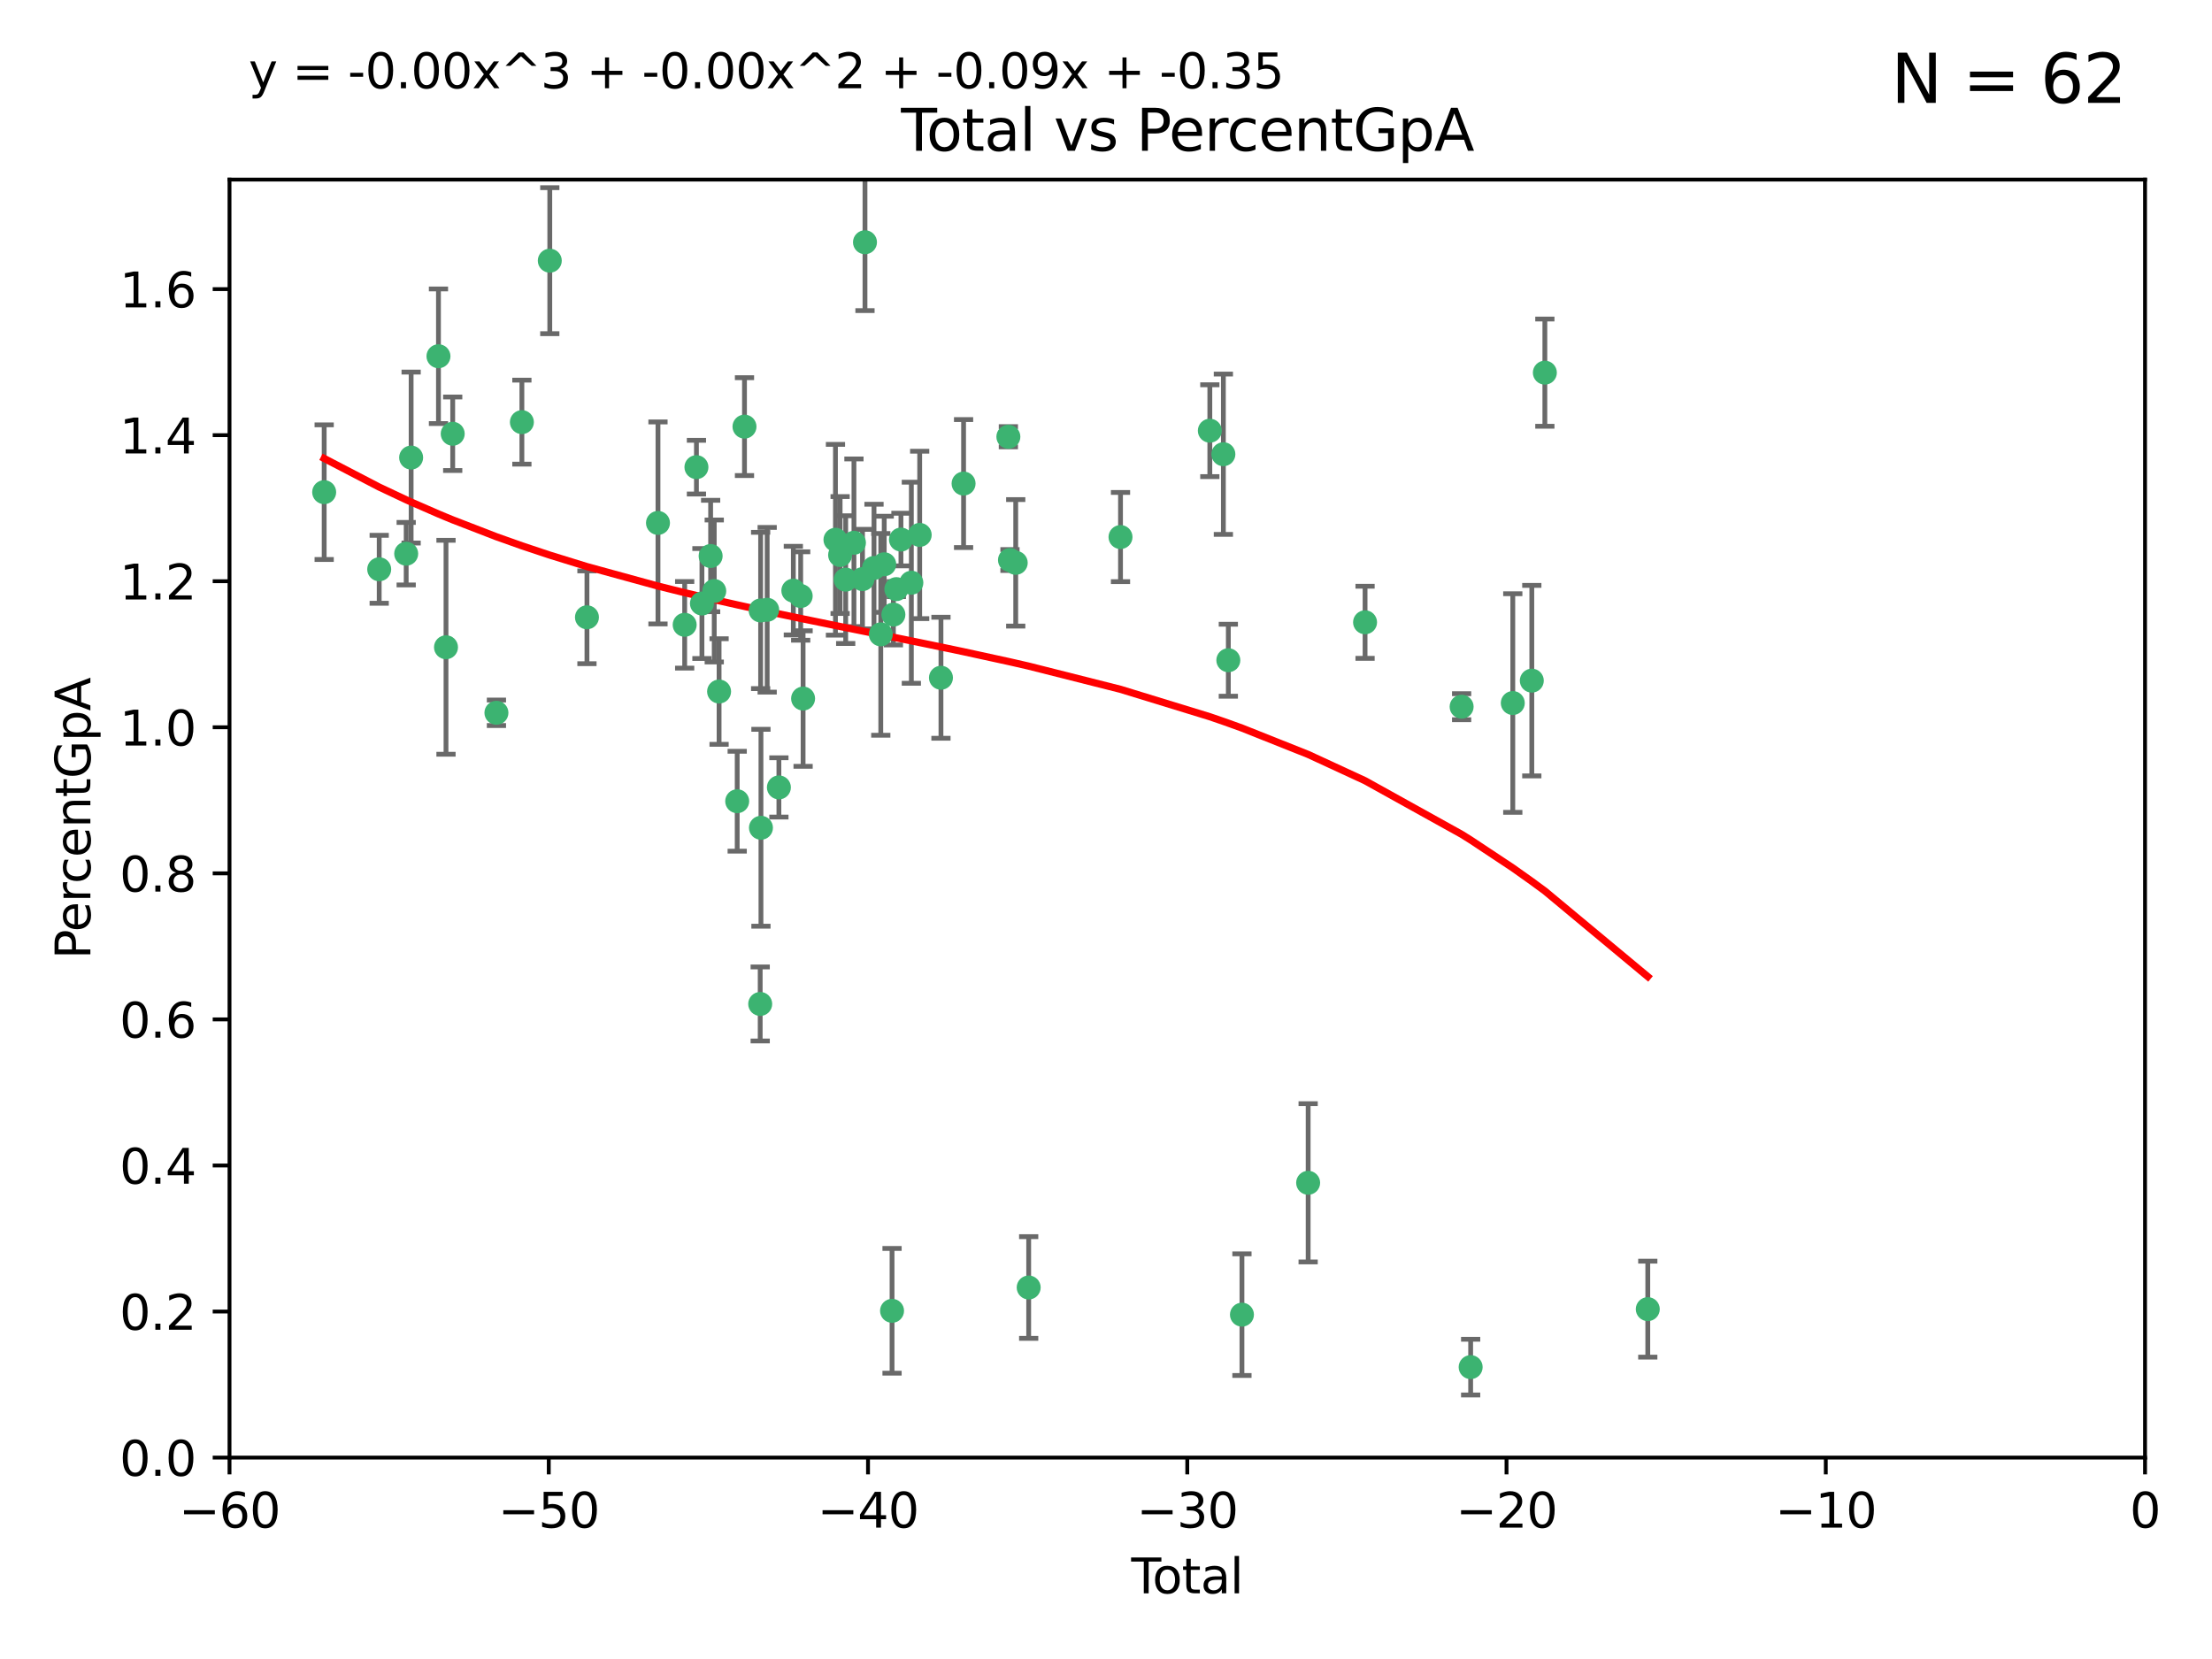 <?xml version="1.0" encoding="utf-8" standalone="no"?>
<!DOCTYPE svg PUBLIC "-//W3C//DTD SVG 1.1//EN"
  "http://www.w3.org/Graphics/SVG/1.1/DTD/svg11.dtd">
<svg xmlns:xlink="http://www.w3.org/1999/xlink" width="460.8pt" height="345.6pt" viewBox="0 0 460.8 345.6" xmlns="http://www.w3.org/2000/svg" version="1.1">
 <defs>
  <style type="text/css">*{stroke-linejoin: round; stroke-linecap: butt}</style>
 </defs>
 <g id="figure_1">
  <g id="patch_1">
   <path d="M 0 345.6 
L 460.8 345.6 
L 460.8 0 
L 0 0 
z
" style="fill: #ffffff"/>
  </g>
  <g id="axes_1">
   <g id="patch_2">
    <path d="M 47.81 303.64 
L 446.85 303.64 
L 446.85 37.411 
L 47.81 37.411 
z
" style="fill: #ffffff"/>
   </g>
   <g id="PathCollection_1">
    <defs>
     <path id="m318beed742" d="M 0 1.118 
C 0.297 1.118 0.581 1 0.791 0.791 
C 1 0.581 1.118 0.297 1.118 0 
C 1.118 -0.297 1 -0.581 0.791 -0.791 
C 0.581 -1 0.297 -1.118 0 -1.118 
C -0.297 -1.118 -0.581 -1 -0.791 -0.791 
C -1 -0.581 -1.118 -0.297 -1.118 0 
C -1.118 0.297 -1 0.581 -0.791 0.791 
C -0.581 1 -0.297 1.118 0 1.118 
z
" style="stroke: #3cb371"/>
    </defs>
    <g clip-path="url(#pc6a1074dc5)">
     <use xlink:href="#m318beed742" x="67.531" y="102.526" style="fill: #3cb371; stroke: #3cb371"/>
     <use xlink:href="#m318beed742" x="78.995" y="118.592" style="fill: #3cb371; stroke: #3cb371"/>
     <use xlink:href="#m318beed742" x="84.617" y="115.347" style="fill: #3cb371; stroke: #3cb371"/>
     <use xlink:href="#m318beed742" x="85.646" y="95.318" style="fill: #3cb371; stroke: #3cb371"/>
     <use xlink:href="#m318beed742" x="91.341" y="74.211" style="fill: #3cb371; stroke: #3cb371"/>
     <use xlink:href="#m318beed742" x="92.91" y="134.836" style="fill: #3cb371; stroke: #3cb371"/>
     <use xlink:href="#m318beed742" x="94.308" y="90.362" style="fill: #3cb371; stroke: #3cb371"/>
     <use xlink:href="#m318beed742" x="103.415" y="148.487" style="fill: #3cb371; stroke: #3cb371"/>
     <use xlink:href="#m318beed742" x="108.719" y="87.939" style="fill: #3cb371; stroke: #3cb371"/>
     <use xlink:href="#m318beed742" x="114.531" y="54.304" style="fill: #3cb371; stroke: #3cb371"/>
     <use xlink:href="#m318beed742" x="122.273" y="128.593" style="fill: #3cb371; stroke: #3cb371"/>
     <use xlink:href="#m318beed742" x="137.07" y="108.935" style="fill: #3cb371; stroke: #3cb371"/>
     <use xlink:href="#m318beed742" x="142.63" y="130.157" style="fill: #3cb371; stroke: #3cb371"/>
     <use xlink:href="#m318beed742" x="145.08" y="97.317" style="fill: #3cb371; stroke: #3cb371"/>
     <use xlink:href="#m318beed742" x="146.226" y="125.723" style="fill: #3cb371; stroke: #3cb371"/>
     <use xlink:href="#m318beed742" x="148.039" y="115.829" style="fill: #3cb371; stroke: #3cb371"/>
     <use xlink:href="#m318beed742" x="148.791" y="123.117" style="fill: #3cb371; stroke: #3cb371"/>
     <use xlink:href="#m318beed742" x="149.799" y="144.057" style="fill: #3cb371; stroke: #3cb371"/>
     <use xlink:href="#m318beed742" x="153.572" y="166.909" style="fill: #3cb371; stroke: #3cb371"/>
     <use xlink:href="#m318beed742" x="155.091" y="88.874" style="fill: #3cb371; stroke: #3cb371"/>
     <use xlink:href="#m318beed742" x="158.363" y="209.141" style="fill: #3cb371; stroke: #3cb371"/>
     <use xlink:href="#m318beed742" x="158.454" y="127.171" style="fill: #3cb371; stroke: #3cb371"/>
     <use xlink:href="#m318beed742" x="158.52" y="172.439" style="fill: #3cb371; stroke: #3cb371"/>
     <use xlink:href="#m318beed742" x="159.818" y="127.028" style="fill: #3cb371; stroke: #3cb371"/>
     <use xlink:href="#m318beed742" x="162.259" y="164.032" style="fill: #3cb371; stroke: #3cb371"/>
     <use xlink:href="#m318beed742" x="165.267" y="123.038" style="fill: #3cb371; stroke: #3cb371"/>
     <use xlink:href="#m318beed742" x="166.798" y="124.161" style="fill: #3cb371; stroke: #3cb371"/>
     <use xlink:href="#m318beed742" x="167.299" y="145.522" style="fill: #3cb371; stroke: #3cb371"/>
     <use xlink:href="#m318beed742" x="174.042" y="112.441" style="fill: #3cb371; stroke: #3cb371"/>
     <use xlink:href="#m318beed742" x="175.011" y="115.624" style="fill: #3cb371; stroke: #3cb371"/>
     <use xlink:href="#m318beed742" x="176.173" y="120.746" style="fill: #3cb371; stroke: #3cb371"/>
     <use xlink:href="#m318beed742" x="177.892" y="113.07" style="fill: #3cb371; stroke: #3cb371"/>
     <use xlink:href="#m318beed742" x="179.671" y="120.64" style="fill: #3cb371; stroke: #3cb371"/>
     <use xlink:href="#m318beed742" x="180.192" y="50.463" style="fill: #3cb371; stroke: #3cb371"/>
     <use xlink:href="#m318beed742" x="182.072" y="118.317" style="fill: #3cb371; stroke: #3cb371"/>
     <use xlink:href="#m318beed742" x="183.484" y="132.151" style="fill: #3cb371; stroke: #3cb371"/>
     <use xlink:href="#m318beed742" x="184.2" y="117.548" style="fill: #3cb371; stroke: #3cb371"/>
     <use xlink:href="#m318beed742" x="185.829" y="273.067" style="fill: #3cb371; stroke: #3cb371"/>
     <use xlink:href="#m318beed742" x="186.109" y="128.033" style="fill: #3cb371; stroke: #3cb371"/>
     <use xlink:href="#m318beed742" x="186.724" y="122.726" style="fill: #3cb371; stroke: #3cb371"/>
     <use xlink:href="#m318beed742" x="187.684" y="112.4" style="fill: #3cb371; stroke: #3cb371"/>
     <use xlink:href="#m318beed742" x="189.851" y="121.39" style="fill: #3cb371; stroke: #3cb371"/>
     <use xlink:href="#m318beed742" x="191.588" y="111.43" style="fill: #3cb371; stroke: #3cb371"/>
     <use xlink:href="#m318beed742" x="196.019" y="141.186" style="fill: #3cb371; stroke: #3cb371"/>
     <use xlink:href="#m318beed742" x="200.731" y="100.735" style="fill: #3cb371; stroke: #3cb371"/>
     <use xlink:href="#m318beed742" x="210.062" y="90.985" style="fill: #3cb371; stroke: #3cb371"/>
     <use xlink:href="#m318beed742" x="210.397" y="116.663" style="fill: #3cb371; stroke: #3cb371"/>
     <use xlink:href="#m318beed742" x="211.594" y="117.25" style="fill: #3cb371; stroke: #3cb371"/>
     <use xlink:href="#m318beed742" x="214.294" y="268.209" style="fill: #3cb371; stroke: #3cb371"/>
     <use xlink:href="#m318beed742" x="233.423" y="111.877" style="fill: #3cb371; stroke: #3cb371"/>
     <use xlink:href="#m318beed742" x="252.031" y="89.722" style="fill: #3cb371; stroke: #3cb371"/>
     <use xlink:href="#m318beed742" x="254.851" y="94.622" style="fill: #3cb371; stroke: #3cb371"/>
     <use xlink:href="#m318beed742" x="255.884" y="137.537" style="fill: #3cb371; stroke: #3cb371"/>
     <use xlink:href="#m318beed742" x="258.72" y="273.866" style="fill: #3cb371; stroke: #3cb371"/>
     <use xlink:href="#m318beed742" x="272.511" y="246.398" style="fill: #3cb371; stroke: #3cb371"/>
     <use xlink:href="#m318beed742" x="284.368" y="129.634" style="fill: #3cb371; stroke: #3cb371"/>
     <use xlink:href="#m318beed742" x="304.483" y="147.219" style="fill: #3cb371; stroke: #3cb371"/>
     <use xlink:href="#m318beed742" x="306.364" y="284.794" style="fill: #3cb371; stroke: #3cb371"/>
     <use xlink:href="#m318beed742" x="315.142" y="146.454" style="fill: #3cb371; stroke: #3cb371"/>
     <use xlink:href="#m318beed742" x="319.103" y="141.79" style="fill: #3cb371; stroke: #3cb371"/>
     <use xlink:href="#m318beed742" x="321.822" y="77.63" style="fill: #3cb371; stroke: #3cb371"/>
     <use xlink:href="#m318beed742" x="343.264" y="272.718" style="fill: #3cb371; stroke: #3cb371"/>
    </g>
   </g>
   <g id="matplotlib.axis_1">
    <g id="xtick_1">
     <g id="line2d_1">
      <defs>
       <path id="m0898181e51" d="M 0 0 
L 0 3.5 
" style="stroke: #000000; stroke-width: 0.8"/>
      </defs>
      <g>
       <use xlink:href="#m0898181e51" x="47.81" y="303.64" style="stroke: #000000; stroke-width: 0.8"/>
      </g>
     </g>
     <g id="text_1">
      <!-- −60 -->
      <g transform="translate(37.258 318.238)scale(0.1 -0.1)">
       <defs>
        <path id="DejaVuSans-2212" d="M 678 2272 
L 4684 2272 
L 4684 1741 
L 678 1741 
L 678 2272 
z
" transform="scale(0.016)"/>
        <path id="DejaVuSans-36" d="M 2113 2584 
Q 1688 2584 1439 2293 
Q 1191 2003 1191 1497 
Q 1191 994 1439 701 
Q 1688 409 2113 409 
Q 2538 409 2786 701 
Q 3034 994 3034 1497 
Q 3034 2003 2786 2293 
Q 2538 2584 2113 2584 
z
M 3366 4563 
L 3366 3988 
Q 3128 4100 2886 4159 
Q 2644 4219 2406 4219 
Q 1781 4219 1451 3797 
Q 1122 3375 1075 2522 
Q 1259 2794 1537 2939 
Q 1816 3084 2150 3084 
Q 2853 3084 3261 2657 
Q 3669 2231 3669 1497 
Q 3669 778 3244 343 
Q 2819 -91 2113 -91 
Q 1303 -91 875 529 
Q 447 1150 447 2328 
Q 447 3434 972 4092 
Q 1497 4750 2381 4750 
Q 2619 4750 2861 4703 
Q 3103 4656 3366 4563 
z
" transform="scale(0.016)"/>
        <path id="DejaVuSans-30" d="M 2034 4250 
Q 1547 4250 1301 3770 
Q 1056 3291 1056 2328 
Q 1056 1369 1301 889 
Q 1547 409 2034 409 
Q 2525 409 2770 889 
Q 3016 1369 3016 2328 
Q 3016 3291 2770 3770 
Q 2525 4250 2034 4250 
z
M 2034 4750 
Q 2819 4750 3233 4129 
Q 3647 3509 3647 2328 
Q 3647 1150 3233 529 
Q 2819 -91 2034 -91 
Q 1250 -91 836 529 
Q 422 1150 422 2328 
Q 422 3509 836 4129 
Q 1250 4750 2034 4750 
z
" transform="scale(0.016)"/>
       </defs>
       <use xlink:href="#DejaVuSans-2212"/>
       <use xlink:href="#DejaVuSans-36" x="83.789"/>
       <use xlink:href="#DejaVuSans-30" x="147.412"/>
      </g>
     </g>
    </g>
    <g id="xtick_2">
     <g id="line2d_2">
      <g>
       <use xlink:href="#m0898181e51" x="114.317" y="303.64" style="stroke: #000000; stroke-width: 0.8"/>
      </g>
     </g>
     <g id="text_2">
      <!-- −50 -->
      <g transform="translate(103.764 318.238)scale(0.1 -0.1)">
       <defs>
        <path id="DejaVuSans-35" d="M 691 4666 
L 3169 4666 
L 3169 4134 
L 1269 4134 
L 1269 2991 
Q 1406 3038 1543 3061 
Q 1681 3084 1819 3084 
Q 2600 3084 3056 2656 
Q 3513 2228 3513 1497 
Q 3513 744 3044 326 
Q 2575 -91 1722 -91 
Q 1428 -91 1123 -41 
Q 819 9 494 109 
L 494 744 
Q 775 591 1075 516 
Q 1375 441 1709 441 
Q 2250 441 2565 725 
Q 2881 1009 2881 1497 
Q 2881 1984 2565 2268 
Q 2250 2553 1709 2553 
Q 1456 2553 1204 2497 
Q 953 2441 691 2322 
L 691 4666 
z
" transform="scale(0.016)"/>
       </defs>
       <use xlink:href="#DejaVuSans-2212"/>
       <use xlink:href="#DejaVuSans-35" x="83.789"/>
       <use xlink:href="#DejaVuSans-30" x="147.412"/>
      </g>
     </g>
    </g>
    <g id="xtick_3">
     <g id="line2d_3">
      <g>
       <use xlink:href="#m0898181e51" x="180.823" y="303.64" style="stroke: #000000; stroke-width: 0.8"/>
      </g>
     </g>
     <g id="text_3">
      <!-- −40 -->
      <g transform="translate(170.271 318.238)scale(0.1 -0.1)">
       <defs>
        <path id="DejaVuSans-34" d="M 2419 4116 
L 825 1625 
L 2419 1625 
L 2419 4116 
z
M 2253 4666 
L 3047 4666 
L 3047 1625 
L 3713 1625 
L 3713 1100 
L 3047 1100 
L 3047 0 
L 2419 0 
L 2419 1100 
L 313 1100 
L 313 1709 
L 2253 4666 
z
" transform="scale(0.016)"/>
       </defs>
       <use xlink:href="#DejaVuSans-2212"/>
       <use xlink:href="#DejaVuSans-34" x="83.789"/>
       <use xlink:href="#DejaVuSans-30" x="147.412"/>
      </g>
     </g>
    </g>
    <g id="xtick_4">
     <g id="line2d_4">
      <g>
       <use xlink:href="#m0898181e51" x="247.33" y="303.64" style="stroke: #000000; stroke-width: 0.8"/>
      </g>
     </g>
     <g id="text_4">
      <!-- −30 -->
      <g transform="translate(236.778 318.238)scale(0.1 -0.1)">
       <defs>
        <path id="DejaVuSans-33" d="M 2597 2516 
Q 3050 2419 3304 2112 
Q 3559 1806 3559 1356 
Q 3559 666 3084 287 
Q 2609 -91 1734 -91 
Q 1441 -91 1130 -33 
Q 819 25 488 141 
L 488 750 
Q 750 597 1062 519 
Q 1375 441 1716 441 
Q 2309 441 2620 675 
Q 2931 909 2931 1356 
Q 2931 1769 2642 2001 
Q 2353 2234 1838 2234 
L 1294 2234 
L 1294 2753 
L 1863 2753 
Q 2328 2753 2575 2939 
Q 2822 3125 2822 3475 
Q 2822 3834 2567 4026 
Q 2313 4219 1838 4219 
Q 1578 4219 1281 4162 
Q 984 4106 628 3988 
L 628 4550 
Q 988 4650 1302 4700 
Q 1616 4750 1894 4750 
Q 2613 4750 3031 4423 
Q 3450 4097 3450 3541 
Q 3450 3153 3228 2886 
Q 3006 2619 2597 2516 
z
" transform="scale(0.016)"/>
       </defs>
       <use xlink:href="#DejaVuSans-2212"/>
       <use xlink:href="#DejaVuSans-33" x="83.789"/>
       <use xlink:href="#DejaVuSans-30" x="147.412"/>
      </g>
     </g>
    </g>
    <g id="xtick_5">
     <g id="line2d_5">
      <g>
       <use xlink:href="#m0898181e51" x="313.837" y="303.64" style="stroke: #000000; stroke-width: 0.8"/>
      </g>
     </g>
     <g id="text_5">
      <!-- −20 -->
      <g transform="translate(303.284 318.238)scale(0.1 -0.1)">
       <defs>
        <path id="DejaVuSans-32" d="M 1228 531 
L 3431 531 
L 3431 0 
L 469 0 
L 469 531 
Q 828 903 1448 1529 
Q 2069 2156 2228 2338 
Q 2531 2678 2651 2914 
Q 2772 3150 2772 3378 
Q 2772 3750 2511 3984 
Q 2250 4219 1831 4219 
Q 1534 4219 1204 4116 
Q 875 4013 500 3803 
L 500 4441 
Q 881 4594 1212 4672 
Q 1544 4750 1819 4750 
Q 2544 4750 2975 4387 
Q 3406 4025 3406 3419 
Q 3406 3131 3298 2873 
Q 3191 2616 2906 2266 
Q 2828 2175 2409 1742 
Q 1991 1309 1228 531 
z
" transform="scale(0.016)"/>
       </defs>
       <use xlink:href="#DejaVuSans-2212"/>
       <use xlink:href="#DejaVuSans-32" x="83.789"/>
       <use xlink:href="#DejaVuSans-30" x="147.412"/>
      </g>
     </g>
    </g>
    <g id="xtick_6">
     <g id="line2d_6">
      <g>
       <use xlink:href="#m0898181e51" x="380.343" y="303.64" style="stroke: #000000; stroke-width: 0.8"/>
      </g>
     </g>
     <g id="text_6">
      <!-- −10 -->
      <g transform="translate(369.791 318.238)scale(0.1 -0.1)">
       <defs>
        <path id="DejaVuSans-31" d="M 794 531 
L 1825 531 
L 1825 4091 
L 703 3866 
L 703 4441 
L 1819 4666 
L 2450 4666 
L 2450 531 
L 3481 531 
L 3481 0 
L 794 0 
L 794 531 
z
" transform="scale(0.016)"/>
       </defs>
       <use xlink:href="#DejaVuSans-2212"/>
       <use xlink:href="#DejaVuSans-31" x="83.789"/>
       <use xlink:href="#DejaVuSans-30" x="147.412"/>
      </g>
     </g>
    </g>
    <g id="xtick_7">
     <g id="line2d_7">
      <g>
       <use xlink:href="#m0898181e51" x="446.85" y="303.64" style="stroke: #000000; stroke-width: 0.8"/>
      </g>
     </g>
     <g id="text_7">
      <!-- 0 -->
      <g transform="translate(443.669 318.238)scale(0.1 -0.1)">
       <use xlink:href="#DejaVuSans-30"/>
      </g>
     </g>
    </g>
    <g id="text_8">
     <!-- Total -->
     <g transform="translate(235.653 331.917)scale(0.1 -0.1)">
      <defs>
       <path id="DejaVuSans-54" d="M -19 4666 
L 3928 4666 
L 3928 4134 
L 2272 4134 
L 2272 0 
L 1638 0 
L 1638 4134 
L -19 4134 
L -19 4666 
z
" transform="scale(0.016)"/>
       <path id="DejaVuSans-6f" d="M 1959 3097 
Q 1497 3097 1228 2736 
Q 959 2375 959 1747 
Q 959 1119 1226 758 
Q 1494 397 1959 397 
Q 2419 397 2687 759 
Q 2956 1122 2956 1747 
Q 2956 2369 2687 2733 
Q 2419 3097 1959 3097 
z
M 1959 3584 
Q 2709 3584 3137 3096 
Q 3566 2609 3566 1747 
Q 3566 888 3137 398 
Q 2709 -91 1959 -91 
Q 1206 -91 779 398 
Q 353 888 353 1747 
Q 353 2609 779 3096 
Q 1206 3584 1959 3584 
z
" transform="scale(0.016)"/>
       <path id="DejaVuSans-74" d="M 1172 4494 
L 1172 3500 
L 2356 3500 
L 2356 3053 
L 1172 3053 
L 1172 1153 
Q 1172 725 1289 603 
Q 1406 481 1766 481 
L 2356 481 
L 2356 0 
L 1766 0 
Q 1100 0 847 248 
Q 594 497 594 1153 
L 594 3053 
L 172 3053 
L 172 3500 
L 594 3500 
L 594 4494 
L 1172 4494 
z
" transform="scale(0.016)"/>
       <path id="DejaVuSans-61" d="M 2194 1759 
Q 1497 1759 1228 1600 
Q 959 1441 959 1056 
Q 959 750 1161 570 
Q 1363 391 1709 391 
Q 2188 391 2477 730 
Q 2766 1069 2766 1631 
L 2766 1759 
L 2194 1759 
z
M 3341 1997 
L 3341 0 
L 2766 0 
L 2766 531 
Q 2569 213 2275 61 
Q 1981 -91 1556 -91 
Q 1019 -91 701 211 
Q 384 513 384 1019 
Q 384 1609 779 1909 
Q 1175 2209 1959 2209 
L 2766 2209 
L 2766 2266 
Q 2766 2663 2505 2880 
Q 2244 3097 1772 3097 
Q 1472 3097 1187 3025 
Q 903 2953 641 2809 
L 641 3341 
Q 956 3463 1253 3523 
Q 1550 3584 1831 3584 
Q 2591 3584 2966 3190 
Q 3341 2797 3341 1997 
z
" transform="scale(0.016)"/>
       <path id="DejaVuSans-6c" d="M 603 4863 
L 1178 4863 
L 1178 0 
L 603 0 
L 603 4863 
z
" transform="scale(0.016)"/>
      </defs>
      <use xlink:href="#DejaVuSans-54"/>
      <use xlink:href="#DejaVuSans-6f" x="44.084"/>
      <use xlink:href="#DejaVuSans-74" x="105.266"/>
      <use xlink:href="#DejaVuSans-61" x="144.475"/>
      <use xlink:href="#DejaVuSans-6c" x="205.754"/>
     </g>
    </g>
   </g>
   <g id="matplotlib.axis_2">
    <g id="ytick_1">
     <g id="line2d_8">
      <defs>
       <path id="md3f130b5b7" d="M 0 0 
L -3.5 0 
" style="stroke: #000000; stroke-width: 0.8"/>
      </defs>
      <g>
       <use xlink:href="#md3f130b5b7" x="47.81" y="303.64" style="stroke: #000000; stroke-width: 0.8"/>
      </g>
     </g>
     <g id="text_9">
      <!-- 0.0 -->
      <g transform="translate(24.907 307.439)scale(0.1 -0.1)">
       <defs>
        <path id="DejaVuSans-2e" d="M 684 794 
L 1344 794 
L 1344 0 
L 684 0 
L 684 794 
z
" transform="scale(0.016)"/>
       </defs>
       <use xlink:href="#DejaVuSans-30"/>
       <use xlink:href="#DejaVuSans-2e" x="63.623"/>
       <use xlink:href="#DejaVuSans-30" x="95.41"/>
      </g>
     </g>
    </g>
    <g id="ytick_2">
     <g id="line2d_9">
      <g>
       <use xlink:href="#md3f130b5b7" x="47.81" y="273.214" style="stroke: #000000; stroke-width: 0.8"/>
      </g>
     </g>
     <g id="text_10">
      <!-- 0.2 -->
      <g transform="translate(24.907 277.013)scale(0.1 -0.1)">
       <use xlink:href="#DejaVuSans-30"/>
       <use xlink:href="#DejaVuSans-2e" x="63.623"/>
       <use xlink:href="#DejaVuSans-32" x="95.41"/>
      </g>
     </g>
    </g>
    <g id="ytick_3">
     <g id="line2d_10">
      <g>
       <use xlink:href="#md3f130b5b7" x="47.81" y="242.788" style="stroke: #000000; stroke-width: 0.8"/>
      </g>
     </g>
     <g id="text_11">
      <!-- 0.4 -->
      <g transform="translate(24.907 246.587)scale(0.1 -0.1)">
       <use xlink:href="#DejaVuSans-30"/>
       <use xlink:href="#DejaVuSans-2e" x="63.623"/>
       <use xlink:href="#DejaVuSans-34" x="95.41"/>
      </g>
     </g>
    </g>
    <g id="ytick_4">
     <g id="line2d_11">
      <g>
       <use xlink:href="#md3f130b5b7" x="47.81" y="212.362" style="stroke: #000000; stroke-width: 0.8"/>
      </g>
     </g>
     <g id="text_12">
      <!-- 0.6 -->
      <g transform="translate(24.907 216.161)scale(0.1 -0.1)">
       <use xlink:href="#DejaVuSans-30"/>
       <use xlink:href="#DejaVuSans-2e" x="63.623"/>
       <use xlink:href="#DejaVuSans-36" x="95.41"/>
      </g>
     </g>
    </g>
    <g id="ytick_5">
     <g id="line2d_12">
      <g>
       <use xlink:href="#md3f130b5b7" x="47.81" y="181.935" style="stroke: #000000; stroke-width: 0.8"/>
      </g>
     </g>
     <g id="text_13">
      <!-- 0.8 -->
      <g transform="translate(24.907 185.735)scale(0.1 -0.1)">
       <defs>
        <path id="DejaVuSans-38" d="M 2034 2216 
Q 1584 2216 1326 1975 
Q 1069 1734 1069 1313 
Q 1069 891 1326 650 
Q 1584 409 2034 409 
Q 2484 409 2743 651 
Q 3003 894 3003 1313 
Q 3003 1734 2745 1975 
Q 2488 2216 2034 2216 
z
M 1403 2484 
Q 997 2584 770 2862 
Q 544 3141 544 3541 
Q 544 4100 942 4425 
Q 1341 4750 2034 4750 
Q 2731 4750 3128 4425 
Q 3525 4100 3525 3541 
Q 3525 3141 3298 2862 
Q 3072 2584 2669 2484 
Q 3125 2378 3379 2068 
Q 3634 1759 3634 1313 
Q 3634 634 3220 271 
Q 2806 -91 2034 -91 
Q 1263 -91 848 271 
Q 434 634 434 1313 
Q 434 1759 690 2068 
Q 947 2378 1403 2484 
z
M 1172 3481 
Q 1172 3119 1398 2916 
Q 1625 2713 2034 2713 
Q 2441 2713 2670 2916 
Q 2900 3119 2900 3481 
Q 2900 3844 2670 4047 
Q 2441 4250 2034 4250 
Q 1625 4250 1398 4047 
Q 1172 3844 1172 3481 
z
" transform="scale(0.016)"/>
       </defs>
       <use xlink:href="#DejaVuSans-30"/>
       <use xlink:href="#DejaVuSans-2e" x="63.623"/>
       <use xlink:href="#DejaVuSans-38" x="95.41"/>
      </g>
     </g>
    </g>
    <g id="ytick_6">
     <g id="line2d_13">
      <g>
       <use xlink:href="#md3f130b5b7" x="47.81" y="151.509" style="stroke: #000000; stroke-width: 0.8"/>
      </g>
     </g>
     <g id="text_14">
      <!-- 1.0 -->
      <g transform="translate(24.907 155.308)scale(0.1 -0.1)">
       <use xlink:href="#DejaVuSans-31"/>
       <use xlink:href="#DejaVuSans-2e" x="63.623"/>
       <use xlink:href="#DejaVuSans-30" x="95.41"/>
      </g>
     </g>
    </g>
    <g id="ytick_7">
     <g id="line2d_14">
      <g>
       <use xlink:href="#md3f130b5b7" x="47.81" y="121.083" style="stroke: #000000; stroke-width: 0.8"/>
      </g>
     </g>
     <g id="text_15">
      <!-- 1.2 -->
      <g transform="translate(24.907 124.882)scale(0.1 -0.1)">
       <use xlink:href="#DejaVuSans-31"/>
       <use xlink:href="#DejaVuSans-2e" x="63.623"/>
       <use xlink:href="#DejaVuSans-32" x="95.41"/>
      </g>
     </g>
    </g>
    <g id="ytick_8">
     <g id="line2d_15">
      <g>
       <use xlink:href="#md3f130b5b7" x="47.81" y="90.657" style="stroke: #000000; stroke-width: 0.8"/>
      </g>
     </g>
     <g id="text_16">
      <!-- 1.4 -->
      <g transform="translate(24.907 94.456)scale(0.1 -0.1)">
       <use xlink:href="#DejaVuSans-31"/>
       <use xlink:href="#DejaVuSans-2e" x="63.623"/>
       <use xlink:href="#DejaVuSans-34" x="95.41"/>
      </g>
     </g>
    </g>
    <g id="ytick_9">
     <g id="line2d_16">
      <g>
       <use xlink:href="#md3f130b5b7" x="47.81" y="60.231" style="stroke: #000000; stroke-width: 0.8"/>
      </g>
     </g>
     <g id="text_17">
      <!-- 1.6 -->
      <g transform="translate(24.907 64.03)scale(0.1 -0.1)">
       <use xlink:href="#DejaVuSans-31"/>
       <use xlink:href="#DejaVuSans-2e" x="63.623"/>
       <use xlink:href="#DejaVuSans-36" x="95.41"/>
      </g>
     </g>
    </g>
    <g id="text_18">
     <!-- PercentGpA -->
     <g transform="translate(18.827 199.802)rotate(-90)scale(0.1 -0.1)">
      <defs>
       <path id="DejaVuSans-50" d="M 1259 4147 
L 1259 2394 
L 2053 2394 
Q 2494 2394 2734 2622 
Q 2975 2850 2975 3272 
Q 2975 3691 2734 3919 
Q 2494 4147 2053 4147 
L 1259 4147 
z
M 628 4666 
L 2053 4666 
Q 2838 4666 3239 4311 
Q 3641 3956 3641 3272 
Q 3641 2581 3239 2228 
Q 2838 1875 2053 1875 
L 1259 1875 
L 1259 0 
L 628 0 
L 628 4666 
z
" transform="scale(0.016)"/>
       <path id="DejaVuSans-65" d="M 3597 1894 
L 3597 1613 
L 953 1613 
Q 991 1019 1311 708 
Q 1631 397 2203 397 
Q 2534 397 2845 478 
Q 3156 559 3463 722 
L 3463 178 
Q 3153 47 2828 -22 
Q 2503 -91 2169 -91 
Q 1331 -91 842 396 
Q 353 884 353 1716 
Q 353 2575 817 3079 
Q 1281 3584 2069 3584 
Q 2775 3584 3186 3129 
Q 3597 2675 3597 1894 
z
M 3022 2063 
Q 3016 2534 2758 2815 
Q 2500 3097 2075 3097 
Q 1594 3097 1305 2825 
Q 1016 2553 972 2059 
L 3022 2063 
z
" transform="scale(0.016)"/>
       <path id="DejaVuSans-72" d="M 2631 2963 
Q 2534 3019 2420 3045 
Q 2306 3072 2169 3072 
Q 1681 3072 1420 2755 
Q 1159 2438 1159 1844 
L 1159 0 
L 581 0 
L 581 3500 
L 1159 3500 
L 1159 2956 
Q 1341 3275 1631 3429 
Q 1922 3584 2338 3584 
Q 2397 3584 2469 3576 
Q 2541 3569 2628 3553 
L 2631 2963 
z
" transform="scale(0.016)"/>
       <path id="DejaVuSans-63" d="M 3122 3366 
L 3122 2828 
Q 2878 2963 2633 3030 
Q 2388 3097 2138 3097 
Q 1578 3097 1268 2742 
Q 959 2388 959 1747 
Q 959 1106 1268 751 
Q 1578 397 2138 397 
Q 2388 397 2633 464 
Q 2878 531 3122 666 
L 3122 134 
Q 2881 22 2623 -34 
Q 2366 -91 2075 -91 
Q 1284 -91 818 406 
Q 353 903 353 1747 
Q 353 2603 823 3093 
Q 1294 3584 2113 3584 
Q 2378 3584 2631 3529 
Q 2884 3475 3122 3366 
z
" transform="scale(0.016)"/>
       <path id="DejaVuSans-6e" d="M 3513 2113 
L 3513 0 
L 2938 0 
L 2938 2094 
Q 2938 2591 2744 2837 
Q 2550 3084 2163 3084 
Q 1697 3084 1428 2787 
Q 1159 2491 1159 1978 
L 1159 0 
L 581 0 
L 581 3500 
L 1159 3500 
L 1159 2956 
Q 1366 3272 1645 3428 
Q 1925 3584 2291 3584 
Q 2894 3584 3203 3211 
Q 3513 2838 3513 2113 
z
" transform="scale(0.016)"/>
       <path id="DejaVuSans-47" d="M 3809 666 
L 3809 1919 
L 2778 1919 
L 2778 2438 
L 4434 2438 
L 4434 434 
Q 4069 175 3628 42 
Q 3188 -91 2688 -91 
Q 1594 -91 976 548 
Q 359 1188 359 2328 
Q 359 3472 976 4111 
Q 1594 4750 2688 4750 
Q 3144 4750 3555 4637 
Q 3966 4525 4313 4306 
L 4313 3634 
Q 3963 3931 3569 4081 
Q 3175 4231 2741 4231 
Q 1884 4231 1454 3753 
Q 1025 3275 1025 2328 
Q 1025 1384 1454 906 
Q 1884 428 2741 428 
Q 3075 428 3337 486 
Q 3600 544 3809 666 
z
" transform="scale(0.016)"/>
       <path id="DejaVuSans-70" d="M 1159 525 
L 1159 -1331 
L 581 -1331 
L 581 3500 
L 1159 3500 
L 1159 2969 
Q 1341 3281 1617 3432 
Q 1894 3584 2278 3584 
Q 2916 3584 3314 3078 
Q 3713 2572 3713 1747 
Q 3713 922 3314 415 
Q 2916 -91 2278 -91 
Q 1894 -91 1617 61 
Q 1341 213 1159 525 
z
M 3116 1747 
Q 3116 2381 2855 2742 
Q 2594 3103 2138 3103 
Q 1681 3103 1420 2742 
Q 1159 2381 1159 1747 
Q 1159 1113 1420 752 
Q 1681 391 2138 391 
Q 2594 391 2855 752 
Q 3116 1113 3116 1747 
z
" transform="scale(0.016)"/>
       <path id="DejaVuSans-41" d="M 2188 4044 
L 1331 1722 
L 3047 1722 
L 2188 4044 
z
M 1831 4666 
L 2547 4666 
L 4325 0 
L 3669 0 
L 3244 1197 
L 1141 1197 
L 716 0 
L 50 0 
L 1831 4666 
z
" transform="scale(0.016)"/>
      </defs>
      <use xlink:href="#DejaVuSans-50"/>
      <use xlink:href="#DejaVuSans-65" x="56.678"/>
      <use xlink:href="#DejaVuSans-72" x="118.201"/>
      <use xlink:href="#DejaVuSans-63" x="157.064"/>
      <use xlink:href="#DejaVuSans-65" x="212.045"/>
      <use xlink:href="#DejaVuSans-6e" x="273.568"/>
      <use xlink:href="#DejaVuSans-74" x="336.947"/>
      <use xlink:href="#DejaVuSans-47" x="376.156"/>
      <use xlink:href="#DejaVuSans-70" x="453.646"/>
      <use xlink:href="#DejaVuSans-41" x="517.123"/>
     </g>
    </g>
   </g>
   <g id="LineCollection_1">
    <path d="M 67.531 116.551 
L 67.531 88.502 
" clip-path="url(#pc6a1074dc5)" style="fill: none; stroke: #696969"/>
    <path d="M 78.995 125.671 
L 78.995 111.513 
" clip-path="url(#pc6a1074dc5)" style="fill: none; stroke: #696969"/>
    <path d="M 84.617 121.856 
L 84.617 108.837 
" clip-path="url(#pc6a1074dc5)" style="fill: none; stroke: #696969"/>
    <path d="M 85.646 113.125 
L 85.646 77.511 
" clip-path="url(#pc6a1074dc5)" style="fill: none; stroke: #696969"/>
    <path d="M 91.341 88.233 
L 91.341 60.19 
" clip-path="url(#pc6a1074dc5)" style="fill: none; stroke: #696969"/>
    <path d="M 92.91 157.119 
L 92.91 112.554 
" clip-path="url(#pc6a1074dc5)" style="fill: none; stroke: #696969"/>
    <path d="M 94.308 98.017 
L 94.308 82.708 
" clip-path="url(#pc6a1074dc5)" style="fill: none; stroke: #696969"/>
    <path d="M 103.415 151.141 
L 103.415 145.832 
" clip-path="url(#pc6a1074dc5)" style="fill: none; stroke: #696969"/>
    <path d="M 108.719 96.688 
L 108.719 79.189 
" clip-path="url(#pc6a1074dc5)" style="fill: none; stroke: #696969"/>
    <path d="M 114.531 69.514 
L 114.531 39.094 
" clip-path="url(#pc6a1074dc5)" style="fill: none; stroke: #696969"/>
    <path d="M 122.273 138.259 
L 122.273 118.927 
" clip-path="url(#pc6a1074dc5)" style="fill: none; stroke: #696969"/>
    <path d="M 137.07 129.975 
L 137.07 87.895 
" clip-path="url(#pc6a1074dc5)" style="fill: none; stroke: #696969"/>
    <path d="M 142.63 139.176 
L 142.63 121.139 
" clip-path="url(#pc6a1074dc5)" style="fill: none; stroke: #696969"/>
    <path d="M 145.08 102.911 
L 145.08 91.723 
" clip-path="url(#pc6a1074dc5)" style="fill: none; stroke: #696969"/>
    <path d="M 146.226 137.173 
L 146.226 114.273 
" clip-path="url(#pc6a1074dc5)" style="fill: none; stroke: #696969"/>
    <path d="M 148.039 127.434 
L 148.039 104.223 
" clip-path="url(#pc6a1074dc5)" style="fill: none; stroke: #696969"/>
    <path d="M 148.791 137.906 
L 148.791 108.328 
" clip-path="url(#pc6a1074dc5)" style="fill: none; stroke: #696969"/>
    <path d="M 149.799 155.054 
L 149.799 133.06 
" clip-path="url(#pc6a1074dc5)" style="fill: none; stroke: #696969"/>
    <path d="M 153.572 177.313 
L 153.572 156.505 
" clip-path="url(#pc6a1074dc5)" style="fill: none; stroke: #696969"/>
    <path d="M 155.091 99.068 
L 155.091 78.679 
" clip-path="url(#pc6a1074dc5)" style="fill: none; stroke: #696969"/>
    <path d="M 158.363 216.853 
L 158.363 201.43 
" clip-path="url(#pc6a1074dc5)" style="fill: none; stroke: #696969"/>
    <path d="M 158.454 143.45 
L 158.454 110.892 
" clip-path="url(#pc6a1074dc5)" style="fill: none; stroke: #696969"/>
    <path d="M 158.52 192.948 
L 158.52 151.931 
" clip-path="url(#pc6a1074dc5)" style="fill: none; stroke: #696969"/>
    <path d="M 159.818 144.184 
L 159.818 109.872 
" clip-path="url(#pc6a1074dc5)" style="fill: none; stroke: #696969"/>
    <path d="M 162.259 170.206 
L 162.259 157.858 
" clip-path="url(#pc6a1074dc5)" style="fill: none; stroke: #696969"/>
    <path d="M 165.267 132.269 
L 165.267 113.807 
" clip-path="url(#pc6a1074dc5)" style="fill: none; stroke: #696969"/>
    <path d="M 166.798 133.371 
L 166.798 114.951 
" clip-path="url(#pc6a1074dc5)" style="fill: none; stroke: #696969"/>
    <path d="M 167.299 159.637 
L 167.299 131.407 
" clip-path="url(#pc6a1074dc5)" style="fill: none; stroke: #696969"/>
    <path d="M 174.042 132.308 
L 174.042 92.574 
" clip-path="url(#pc6a1074dc5)" style="fill: none; stroke: #696969"/>
    <path d="M 175.011 127.805 
L 175.011 103.444 
" clip-path="url(#pc6a1074dc5)" style="fill: none; stroke: #696969"/>
    <path d="M 176.173 134.052 
L 176.173 107.441 
" clip-path="url(#pc6a1074dc5)" style="fill: none; stroke: #696969"/>
    <path d="M 177.892 130.531 
L 177.892 95.608 
" clip-path="url(#pc6a1074dc5)" style="fill: none; stroke: #696969"/>
    <path d="M 179.671 131.008 
L 179.671 110.272 
" clip-path="url(#pc6a1074dc5)" style="fill: none; stroke: #696969"/>
    <path d="M 180.192 64.704 
L 180.192 36.222 
" clip-path="url(#pc6a1074dc5)" style="fill: none; stroke: #696969"/>
    <path d="M 182.072 131.588 
L 182.072 105.046 
" clip-path="url(#pc6a1074dc5)" style="fill: none; stroke: #696969"/>
    <path d="M 183.484 153.161 
L 183.484 111.142 
" clip-path="url(#pc6a1074dc5)" style="fill: none; stroke: #696969"/>
    <path d="M 184.2 127.556 
L 184.2 107.539 
" clip-path="url(#pc6a1074dc5)" style="fill: none; stroke: #696969"/>
    <path d="M 185.829 286.059 
L 185.829 260.074 
" clip-path="url(#pc6a1074dc5)" style="fill: none; stroke: #696969"/>
    <path d="M 186.109 134.352 
L 186.109 121.715 
" clip-path="url(#pc6a1074dc5)" style="fill: none; stroke: #696969"/>
    <path d="M 186.724 124.287 
L 186.724 121.164 
" clip-path="url(#pc6a1074dc5)" style="fill: none; stroke: #696969"/>
    <path d="M 187.684 117.881 
L 187.684 106.919 
" clip-path="url(#pc6a1074dc5)" style="fill: none; stroke: #696969"/>
    <path d="M 189.851 142.334 
L 189.851 100.445 
" clip-path="url(#pc6a1074dc5)" style="fill: none; stroke: #696969"/>
    <path d="M 191.588 128.867 
L 191.588 93.993 
" clip-path="url(#pc6a1074dc5)" style="fill: none; stroke: #696969"/>
    <path d="M 196.019 153.788 
L 196.019 128.583 
" clip-path="url(#pc6a1074dc5)" style="fill: none; stroke: #696969"/>
    <path d="M 200.731 114.065 
L 200.731 87.405 
" clip-path="url(#pc6a1074dc5)" style="fill: none; stroke: #696969"/>
    <path d="M 210.062 93.09 
L 210.062 88.88 
" clip-path="url(#pc6a1074dc5)" style="fill: none; stroke: #696969"/>
    <path d="M 210.397 118.845 
L 210.397 114.48 
" clip-path="url(#pc6a1074dc5)" style="fill: none; stroke: #696969"/>
    <path d="M 211.594 130.424 
L 211.594 104.076 
" clip-path="url(#pc6a1074dc5)" style="fill: none; stroke: #696969"/>
    <path d="M 214.294 278.801 
L 214.294 257.617 
" clip-path="url(#pc6a1074dc5)" style="fill: none; stroke: #696969"/>
    <path d="M 233.423 121.164 
L 233.423 102.59 
" clip-path="url(#pc6a1074dc5)" style="fill: none; stroke: #696969"/>
    <path d="M 252.031 99.288 
L 252.031 80.155 
" clip-path="url(#pc6a1074dc5)" style="fill: none; stroke: #696969"/>
    <path d="M 254.851 111.321 
L 254.851 77.924 
" clip-path="url(#pc6a1074dc5)" style="fill: none; stroke: #696969"/>
    <path d="M 255.884 145.036 
L 255.884 130.037 
" clip-path="url(#pc6a1074dc5)" style="fill: none; stroke: #696969"/>
    <path d="M 258.72 286.536 
L 258.72 261.196 
" clip-path="url(#pc6a1074dc5)" style="fill: none; stroke: #696969"/>
    <path d="M 272.511 262.879 
L 272.511 229.916 
" clip-path="url(#pc6a1074dc5)" style="fill: none; stroke: #696969"/>
    <path d="M 284.368 137.148 
L 284.368 122.121 
" clip-path="url(#pc6a1074dc5)" style="fill: none; stroke: #696969"/>
    <path d="M 304.483 149.931 
L 304.483 144.506 
" clip-path="url(#pc6a1074dc5)" style="fill: none; stroke: #696969"/>
    <path d="M 306.364 290.597 
L 306.364 278.99 
" clip-path="url(#pc6a1074dc5)" style="fill: none; stroke: #696969"/>
    <path d="M 315.142 169.221 
L 315.142 123.686 
" clip-path="url(#pc6a1074dc5)" style="fill: none; stroke: #696969"/>
    <path d="M 319.103 161.635 
L 319.103 121.944 
" clip-path="url(#pc6a1074dc5)" style="fill: none; stroke: #696969"/>
    <path d="M 321.822 88.796 
L 321.822 66.463 
" clip-path="url(#pc6a1074dc5)" style="fill: none; stroke: #696969"/>
    <path d="M 343.264 282.712 
L 343.264 262.724 
" clip-path="url(#pc6a1074dc5)" style="fill: none; stroke: #696969"/>
   </g>
   <g id="line2d_17">
    <defs>
     <path id="m0f90607c65" d="M 2 0 
L -2 -0 
" style="stroke: #696969"/>
    </defs>
    <g clip-path="url(#pc6a1074dc5)">
     <use xlink:href="#m0f90607c65" x="67.531" y="116.551" style="fill: #696969; stroke: #696969"/>
     <use xlink:href="#m0f90607c65" x="78.995" y="125.671" style="fill: #696969; stroke: #696969"/>
     <use xlink:href="#m0f90607c65" x="84.617" y="121.856" style="fill: #696969; stroke: #696969"/>
     <use xlink:href="#m0f90607c65" x="85.646" y="113.125" style="fill: #696969; stroke: #696969"/>
     <use xlink:href="#m0f90607c65" x="91.341" y="88.233" style="fill: #696969; stroke: #696969"/>
     <use xlink:href="#m0f90607c65" x="92.91" y="157.119" style="fill: #696969; stroke: #696969"/>
     <use xlink:href="#m0f90607c65" x="94.308" y="98.017" style="fill: #696969; stroke: #696969"/>
     <use xlink:href="#m0f90607c65" x="103.415" y="151.141" style="fill: #696969; stroke: #696969"/>
     <use xlink:href="#m0f90607c65" x="108.719" y="96.688" style="fill: #696969; stroke: #696969"/>
     <use xlink:href="#m0f90607c65" x="114.531" y="69.514" style="fill: #696969; stroke: #696969"/>
     <use xlink:href="#m0f90607c65" x="122.273" y="138.259" style="fill: #696969; stroke: #696969"/>
     <use xlink:href="#m0f90607c65" x="137.07" y="129.975" style="fill: #696969; stroke: #696969"/>
     <use xlink:href="#m0f90607c65" x="142.63" y="139.176" style="fill: #696969; stroke: #696969"/>
     <use xlink:href="#m0f90607c65" x="145.08" y="102.911" style="fill: #696969; stroke: #696969"/>
     <use xlink:href="#m0f90607c65" x="146.226" y="137.173" style="fill: #696969; stroke: #696969"/>
     <use xlink:href="#m0f90607c65" x="148.039" y="127.434" style="fill: #696969; stroke: #696969"/>
     <use xlink:href="#m0f90607c65" x="148.791" y="137.906" style="fill: #696969; stroke: #696969"/>
     <use xlink:href="#m0f90607c65" x="149.799" y="155.054" style="fill: #696969; stroke: #696969"/>
     <use xlink:href="#m0f90607c65" x="153.572" y="177.313" style="fill: #696969; stroke: #696969"/>
     <use xlink:href="#m0f90607c65" x="155.091" y="99.068" style="fill: #696969; stroke: #696969"/>
     <use xlink:href="#m0f90607c65" x="158.363" y="216.853" style="fill: #696969; stroke: #696969"/>
     <use xlink:href="#m0f90607c65" x="158.454" y="143.45" style="fill: #696969; stroke: #696969"/>
     <use xlink:href="#m0f90607c65" x="158.52" y="192.948" style="fill: #696969; stroke: #696969"/>
     <use xlink:href="#m0f90607c65" x="159.818" y="144.184" style="fill: #696969; stroke: #696969"/>
     <use xlink:href="#m0f90607c65" x="162.259" y="170.206" style="fill: #696969; stroke: #696969"/>
     <use xlink:href="#m0f90607c65" x="165.267" y="132.269" style="fill: #696969; stroke: #696969"/>
     <use xlink:href="#m0f90607c65" x="166.798" y="133.371" style="fill: #696969; stroke: #696969"/>
     <use xlink:href="#m0f90607c65" x="167.299" y="159.637" style="fill: #696969; stroke: #696969"/>
     <use xlink:href="#m0f90607c65" x="174.042" y="132.308" style="fill: #696969; stroke: #696969"/>
     <use xlink:href="#m0f90607c65" x="175.011" y="127.805" style="fill: #696969; stroke: #696969"/>
     <use xlink:href="#m0f90607c65" x="176.173" y="134.052" style="fill: #696969; stroke: #696969"/>
     <use xlink:href="#m0f90607c65" x="177.892" y="130.531" style="fill: #696969; stroke: #696969"/>
     <use xlink:href="#m0f90607c65" x="179.671" y="131.008" style="fill: #696969; stroke: #696969"/>
     <use xlink:href="#m0f90607c65" x="180.192" y="64.704" style="fill: #696969; stroke: #696969"/>
     <use xlink:href="#m0f90607c65" x="182.072" y="131.588" style="fill: #696969; stroke: #696969"/>
     <use xlink:href="#m0f90607c65" x="183.484" y="153.161" style="fill: #696969; stroke: #696969"/>
     <use xlink:href="#m0f90607c65" x="184.2" y="127.556" style="fill: #696969; stroke: #696969"/>
     <use xlink:href="#m0f90607c65" x="185.829" y="286.059" style="fill: #696969; stroke: #696969"/>
     <use xlink:href="#m0f90607c65" x="186.109" y="134.352" style="fill: #696969; stroke: #696969"/>
     <use xlink:href="#m0f90607c65" x="186.724" y="124.287" style="fill: #696969; stroke: #696969"/>
     <use xlink:href="#m0f90607c65" x="187.684" y="117.881" style="fill: #696969; stroke: #696969"/>
     <use xlink:href="#m0f90607c65" x="189.851" y="142.334" style="fill: #696969; stroke: #696969"/>
     <use xlink:href="#m0f90607c65" x="191.588" y="128.867" style="fill: #696969; stroke: #696969"/>
     <use xlink:href="#m0f90607c65" x="196.019" y="153.788" style="fill: #696969; stroke: #696969"/>
     <use xlink:href="#m0f90607c65" x="200.731" y="114.065" style="fill: #696969; stroke: #696969"/>
     <use xlink:href="#m0f90607c65" x="210.062" y="93.09" style="fill: #696969; stroke: #696969"/>
     <use xlink:href="#m0f90607c65" x="210.397" y="118.845" style="fill: #696969; stroke: #696969"/>
     <use xlink:href="#m0f90607c65" x="211.594" y="130.424" style="fill: #696969; stroke: #696969"/>
     <use xlink:href="#m0f90607c65" x="214.294" y="278.801" style="fill: #696969; stroke: #696969"/>
     <use xlink:href="#m0f90607c65" x="233.423" y="121.164" style="fill: #696969; stroke: #696969"/>
     <use xlink:href="#m0f90607c65" x="252.031" y="99.288" style="fill: #696969; stroke: #696969"/>
     <use xlink:href="#m0f90607c65" x="254.851" y="111.321" style="fill: #696969; stroke: #696969"/>
     <use xlink:href="#m0f90607c65" x="255.884" y="145.036" style="fill: #696969; stroke: #696969"/>
     <use xlink:href="#m0f90607c65" x="258.72" y="286.536" style="fill: #696969; stroke: #696969"/>
     <use xlink:href="#m0f90607c65" x="272.511" y="262.879" style="fill: #696969; stroke: #696969"/>
     <use xlink:href="#m0f90607c65" x="284.368" y="137.148" style="fill: #696969; stroke: #696969"/>
     <use xlink:href="#m0f90607c65" x="304.483" y="149.931" style="fill: #696969; stroke: #696969"/>
     <use xlink:href="#m0f90607c65" x="306.364" y="290.597" style="fill: #696969; stroke: #696969"/>
     <use xlink:href="#m0f90607c65" x="315.142" y="169.221" style="fill: #696969; stroke: #696969"/>
     <use xlink:href="#m0f90607c65" x="319.103" y="161.635" style="fill: #696969; stroke: #696969"/>
     <use xlink:href="#m0f90607c65" x="321.822" y="88.796" style="fill: #696969; stroke: #696969"/>
     <use xlink:href="#m0f90607c65" x="343.264" y="282.712" style="fill: #696969; stroke: #696969"/>
    </g>
   </g>
   <g id="line2d_18">
    <g clip-path="url(#pc6a1074dc5)">
     <use xlink:href="#m0f90607c65" x="67.531" y="88.502" style="fill: #696969; stroke: #696969"/>
     <use xlink:href="#m0f90607c65" x="78.995" y="111.513" style="fill: #696969; stroke: #696969"/>
     <use xlink:href="#m0f90607c65" x="84.617" y="108.837" style="fill: #696969; stroke: #696969"/>
     <use xlink:href="#m0f90607c65" x="85.646" y="77.511" style="fill: #696969; stroke: #696969"/>
     <use xlink:href="#m0f90607c65" x="91.341" y="60.19" style="fill: #696969; stroke: #696969"/>
     <use xlink:href="#m0f90607c65" x="92.91" y="112.554" style="fill: #696969; stroke: #696969"/>
     <use xlink:href="#m0f90607c65" x="94.308" y="82.708" style="fill: #696969; stroke: #696969"/>
     <use xlink:href="#m0f90607c65" x="103.415" y="145.832" style="fill: #696969; stroke: #696969"/>
     <use xlink:href="#m0f90607c65" x="108.719" y="79.189" style="fill: #696969; stroke: #696969"/>
     <use xlink:href="#m0f90607c65" x="114.531" y="39.094" style="fill: #696969; stroke: #696969"/>
     <use xlink:href="#m0f90607c65" x="122.273" y="118.927" style="fill: #696969; stroke: #696969"/>
     <use xlink:href="#m0f90607c65" x="137.07" y="87.895" style="fill: #696969; stroke: #696969"/>
     <use xlink:href="#m0f90607c65" x="142.63" y="121.139" style="fill: #696969; stroke: #696969"/>
     <use xlink:href="#m0f90607c65" x="145.08" y="91.723" style="fill: #696969; stroke: #696969"/>
     <use xlink:href="#m0f90607c65" x="146.226" y="114.273" style="fill: #696969; stroke: #696969"/>
     <use xlink:href="#m0f90607c65" x="148.039" y="104.223" style="fill: #696969; stroke: #696969"/>
     <use xlink:href="#m0f90607c65" x="148.791" y="108.328" style="fill: #696969; stroke: #696969"/>
     <use xlink:href="#m0f90607c65" x="149.799" y="133.06" style="fill: #696969; stroke: #696969"/>
     <use xlink:href="#m0f90607c65" x="153.572" y="156.505" style="fill: #696969; stroke: #696969"/>
     <use xlink:href="#m0f90607c65" x="155.091" y="78.679" style="fill: #696969; stroke: #696969"/>
     <use xlink:href="#m0f90607c65" x="158.363" y="201.43" style="fill: #696969; stroke: #696969"/>
     <use xlink:href="#m0f90607c65" x="158.454" y="110.892" style="fill: #696969; stroke: #696969"/>
     <use xlink:href="#m0f90607c65" x="158.52" y="151.931" style="fill: #696969; stroke: #696969"/>
     <use xlink:href="#m0f90607c65" x="159.818" y="109.872" style="fill: #696969; stroke: #696969"/>
     <use xlink:href="#m0f90607c65" x="162.259" y="157.858" style="fill: #696969; stroke: #696969"/>
     <use xlink:href="#m0f90607c65" x="165.267" y="113.807" style="fill: #696969; stroke: #696969"/>
     <use xlink:href="#m0f90607c65" x="166.798" y="114.951" style="fill: #696969; stroke: #696969"/>
     <use xlink:href="#m0f90607c65" x="167.299" y="131.407" style="fill: #696969; stroke: #696969"/>
     <use xlink:href="#m0f90607c65" x="174.042" y="92.574" style="fill: #696969; stroke: #696969"/>
     <use xlink:href="#m0f90607c65" x="175.011" y="103.444" style="fill: #696969; stroke: #696969"/>
     <use xlink:href="#m0f90607c65" x="176.173" y="107.441" style="fill: #696969; stroke: #696969"/>
     <use xlink:href="#m0f90607c65" x="177.892" y="95.608" style="fill: #696969; stroke: #696969"/>
     <use xlink:href="#m0f90607c65" x="179.671" y="110.272" style="fill: #696969; stroke: #696969"/>
     <use xlink:href="#m0f90607c65" x="180.192" y="36.222" style="fill: #696969; stroke: #696969"/>
     <use xlink:href="#m0f90607c65" x="182.072" y="105.046" style="fill: #696969; stroke: #696969"/>
     <use xlink:href="#m0f90607c65" x="183.484" y="111.142" style="fill: #696969; stroke: #696969"/>
     <use xlink:href="#m0f90607c65" x="184.2" y="107.539" style="fill: #696969; stroke: #696969"/>
     <use xlink:href="#m0f90607c65" x="185.829" y="260.074" style="fill: #696969; stroke: #696969"/>
     <use xlink:href="#m0f90607c65" x="186.109" y="121.715" style="fill: #696969; stroke: #696969"/>
     <use xlink:href="#m0f90607c65" x="186.724" y="121.164" style="fill: #696969; stroke: #696969"/>
     <use xlink:href="#m0f90607c65" x="187.684" y="106.919" style="fill: #696969; stroke: #696969"/>
     <use xlink:href="#m0f90607c65" x="189.851" y="100.445" style="fill: #696969; stroke: #696969"/>
     <use xlink:href="#m0f90607c65" x="191.588" y="93.993" style="fill: #696969; stroke: #696969"/>
     <use xlink:href="#m0f90607c65" x="196.019" y="128.583" style="fill: #696969; stroke: #696969"/>
     <use xlink:href="#m0f90607c65" x="200.731" y="87.405" style="fill: #696969; stroke: #696969"/>
     <use xlink:href="#m0f90607c65" x="210.062" y="88.88" style="fill: #696969; stroke: #696969"/>
     <use xlink:href="#m0f90607c65" x="210.397" y="114.48" style="fill: #696969; stroke: #696969"/>
     <use xlink:href="#m0f90607c65" x="211.594" y="104.076" style="fill: #696969; stroke: #696969"/>
     <use xlink:href="#m0f90607c65" x="214.294" y="257.617" style="fill: #696969; stroke: #696969"/>
     <use xlink:href="#m0f90607c65" x="233.423" y="102.59" style="fill: #696969; stroke: #696969"/>
     <use xlink:href="#m0f90607c65" x="252.031" y="80.155" style="fill: #696969; stroke: #696969"/>
     <use xlink:href="#m0f90607c65" x="254.851" y="77.924" style="fill: #696969; stroke: #696969"/>
     <use xlink:href="#m0f90607c65" x="255.884" y="130.037" style="fill: #696969; stroke: #696969"/>
     <use xlink:href="#m0f90607c65" x="258.72" y="261.196" style="fill: #696969; stroke: #696969"/>
     <use xlink:href="#m0f90607c65" x="272.511" y="229.916" style="fill: #696969; stroke: #696969"/>
     <use xlink:href="#m0f90607c65" x="284.368" y="122.121" style="fill: #696969; stroke: #696969"/>
     <use xlink:href="#m0f90607c65" x="304.483" y="144.506" style="fill: #696969; stroke: #696969"/>
     <use xlink:href="#m0f90607c65" x="306.364" y="278.99" style="fill: #696969; stroke: #696969"/>
     <use xlink:href="#m0f90607c65" x="315.142" y="123.686" style="fill: #696969; stroke: #696969"/>
     <use xlink:href="#m0f90607c65" x="319.103" y="121.944" style="fill: #696969; stroke: #696969"/>
     <use xlink:href="#m0f90607c65" x="321.822" y="66.463" style="fill: #696969; stroke: #696969"/>
     <use xlink:href="#m0f90607c65" x="343.264" y="262.724" style="fill: #696969; stroke: #696969"/>
    </g>
   </g>
   <g id="line2d_19">
    <path d="M 67.531 95.506 
L 78.995 101.466 
L 84.617 104.115 
L 85.646 104.581 
L 91.341 107.064 
L 92.91 107.72 
L 94.308 108.295 
L 103.415 111.815 
L 108.719 113.7 
L 114.531 115.638 
L 122.273 118.031 
L 137.07 122.089 
L 142.63 123.467 
L 145.08 124.054 
L 146.226 124.324 
L 148.039 124.746 
L 148.791 124.92 
L 149.799 125.151 
L 153.572 126 
L 155.091 126.336 
L 158.363 127.048 
L 158.454 127.068 
L 158.52 127.082 
L 159.818 127.361 
L 162.259 127.879 
L 165.267 128.51 
L 166.798 128.828 
L 167.299 128.932 
L 174.042 130.311 
L 175.011 130.508 
L 176.173 130.742 
L 177.892 131.09 
L 179.671 131.449 
L 180.192 131.554 
L 182.072 131.932 
L 183.484 132.217 
L 184.2 132.362 
L 185.829 132.691 
L 186.109 132.747 
L 186.724 132.872 
L 187.684 133.066 
L 189.851 133.507 
L 191.588 133.861 
L 196.019 134.774 
L 200.731 135.763 
L 210.062 137.798 
L 210.397 137.873 
L 211.594 138.144 
L 214.294 138.764 
L 233.423 143.598 
L 252.031 149.307 
L 254.851 150.28 
L 255.884 150.645 
L 258.72 151.669 
L 272.511 157.161 
L 284.368 162.639 
L 304.483 173.803 
L 306.364 174.98 
L 315.142 180.8 
L 319.103 183.611 
L 321.822 185.608 
L 343.264 203.445 
" clip-path="url(#pc6a1074dc5)" style="fill: none; stroke: #ff0000; stroke-width: 1.5; stroke-linecap: square"/>
   </g>
   <g id="line2d_20">
    <defs>
     <path id="ma0691c6606" d="M 0 2 
C 0.53 2 1.039 1.789 1.414 1.414 
C 1.789 1.039 2 0.53 2 0 
C 2 -0.53 1.789 -1.039 1.414 -1.414 
C 1.039 -1.789 0.53 -2 0 -2 
C -0.53 -2 -1.039 -1.789 -1.414 -1.414 
C -1.789 -1.039 -2 -0.53 -2 0 
C -2 0.53 -1.789 1.039 -1.414 1.414 
C -1.039 1.789 -0.53 2 0 2 
z
" style="stroke: #3cb371"/>
    </defs>
    <g clip-path="url(#pc6a1074dc5)">
     <use xlink:href="#ma0691c6606" x="67.531" y="102.526" style="fill: #3cb371; stroke: #3cb371"/>
     <use xlink:href="#ma0691c6606" x="78.995" y="118.592" style="fill: #3cb371; stroke: #3cb371"/>
     <use xlink:href="#ma0691c6606" x="84.617" y="115.347" style="fill: #3cb371; stroke: #3cb371"/>
     <use xlink:href="#ma0691c6606" x="85.646" y="95.318" style="fill: #3cb371; stroke: #3cb371"/>
     <use xlink:href="#ma0691c6606" x="91.341" y="74.211" style="fill: #3cb371; stroke: #3cb371"/>
     <use xlink:href="#ma0691c6606" x="92.91" y="134.836" style="fill: #3cb371; stroke: #3cb371"/>
     <use xlink:href="#ma0691c6606" x="94.308" y="90.362" style="fill: #3cb371; stroke: #3cb371"/>
     <use xlink:href="#ma0691c6606" x="103.415" y="148.487" style="fill: #3cb371; stroke: #3cb371"/>
     <use xlink:href="#ma0691c6606" x="108.719" y="87.939" style="fill: #3cb371; stroke: #3cb371"/>
     <use xlink:href="#ma0691c6606" x="114.531" y="54.304" style="fill: #3cb371; stroke: #3cb371"/>
     <use xlink:href="#ma0691c6606" x="122.273" y="128.593" style="fill: #3cb371; stroke: #3cb371"/>
     <use xlink:href="#ma0691c6606" x="137.07" y="108.935" style="fill: #3cb371; stroke: #3cb371"/>
     <use xlink:href="#ma0691c6606" x="142.63" y="130.157" style="fill: #3cb371; stroke: #3cb371"/>
     <use xlink:href="#ma0691c6606" x="145.08" y="97.317" style="fill: #3cb371; stroke: #3cb371"/>
     <use xlink:href="#ma0691c6606" x="146.226" y="125.723" style="fill: #3cb371; stroke: #3cb371"/>
     <use xlink:href="#ma0691c6606" x="148.039" y="115.829" style="fill: #3cb371; stroke: #3cb371"/>
     <use xlink:href="#ma0691c6606" x="148.791" y="123.117" style="fill: #3cb371; stroke: #3cb371"/>
     <use xlink:href="#ma0691c6606" x="149.799" y="144.057" style="fill: #3cb371; stroke: #3cb371"/>
     <use xlink:href="#ma0691c6606" x="153.572" y="166.909" style="fill: #3cb371; stroke: #3cb371"/>
     <use xlink:href="#ma0691c6606" x="155.091" y="88.874" style="fill: #3cb371; stroke: #3cb371"/>
     <use xlink:href="#ma0691c6606" x="158.363" y="209.141" style="fill: #3cb371; stroke: #3cb371"/>
     <use xlink:href="#ma0691c6606" x="158.454" y="127.171" style="fill: #3cb371; stroke: #3cb371"/>
     <use xlink:href="#ma0691c6606" x="158.52" y="172.439" style="fill: #3cb371; stroke: #3cb371"/>
     <use xlink:href="#ma0691c6606" x="159.818" y="127.028" style="fill: #3cb371; stroke: #3cb371"/>
     <use xlink:href="#ma0691c6606" x="162.259" y="164.032" style="fill: #3cb371; stroke: #3cb371"/>
     <use xlink:href="#ma0691c6606" x="165.267" y="123.038" style="fill: #3cb371; stroke: #3cb371"/>
     <use xlink:href="#ma0691c6606" x="166.798" y="124.161" style="fill: #3cb371; stroke: #3cb371"/>
     <use xlink:href="#ma0691c6606" x="167.299" y="145.522" style="fill: #3cb371; stroke: #3cb371"/>
     <use xlink:href="#ma0691c6606" x="174.042" y="112.441" style="fill: #3cb371; stroke: #3cb371"/>
     <use xlink:href="#ma0691c6606" x="175.011" y="115.624" style="fill: #3cb371; stroke: #3cb371"/>
     <use xlink:href="#ma0691c6606" x="176.173" y="120.746" style="fill: #3cb371; stroke: #3cb371"/>
     <use xlink:href="#ma0691c6606" x="177.892" y="113.07" style="fill: #3cb371; stroke: #3cb371"/>
     <use xlink:href="#ma0691c6606" x="179.671" y="120.64" style="fill: #3cb371; stroke: #3cb371"/>
     <use xlink:href="#ma0691c6606" x="180.192" y="50.463" style="fill: #3cb371; stroke: #3cb371"/>
     <use xlink:href="#ma0691c6606" x="182.072" y="118.317" style="fill: #3cb371; stroke: #3cb371"/>
     <use xlink:href="#ma0691c6606" x="183.484" y="132.151" style="fill: #3cb371; stroke: #3cb371"/>
     <use xlink:href="#ma0691c6606" x="184.2" y="117.548" style="fill: #3cb371; stroke: #3cb371"/>
     <use xlink:href="#ma0691c6606" x="185.829" y="273.067" style="fill: #3cb371; stroke: #3cb371"/>
     <use xlink:href="#ma0691c6606" x="186.109" y="128.033" style="fill: #3cb371; stroke: #3cb371"/>
     <use xlink:href="#ma0691c6606" x="186.724" y="122.726" style="fill: #3cb371; stroke: #3cb371"/>
     <use xlink:href="#ma0691c6606" x="187.684" y="112.4" style="fill: #3cb371; stroke: #3cb371"/>
     <use xlink:href="#ma0691c6606" x="189.851" y="121.39" style="fill: #3cb371; stroke: #3cb371"/>
     <use xlink:href="#ma0691c6606" x="191.588" y="111.43" style="fill: #3cb371; stroke: #3cb371"/>
     <use xlink:href="#ma0691c6606" x="196.019" y="141.186" style="fill: #3cb371; stroke: #3cb371"/>
     <use xlink:href="#ma0691c6606" x="200.731" y="100.735" style="fill: #3cb371; stroke: #3cb371"/>
     <use xlink:href="#ma0691c6606" x="210.062" y="90.985" style="fill: #3cb371; stroke: #3cb371"/>
     <use xlink:href="#ma0691c6606" x="210.397" y="116.663" style="fill: #3cb371; stroke: #3cb371"/>
     <use xlink:href="#ma0691c6606" x="211.594" y="117.25" style="fill: #3cb371; stroke: #3cb371"/>
     <use xlink:href="#ma0691c6606" x="214.294" y="268.209" style="fill: #3cb371; stroke: #3cb371"/>
     <use xlink:href="#ma0691c6606" x="233.423" y="111.877" style="fill: #3cb371; stroke: #3cb371"/>
     <use xlink:href="#ma0691c6606" x="252.031" y="89.722" style="fill: #3cb371; stroke: #3cb371"/>
     <use xlink:href="#ma0691c6606" x="254.851" y="94.622" style="fill: #3cb371; stroke: #3cb371"/>
     <use xlink:href="#ma0691c6606" x="255.884" y="137.537" style="fill: #3cb371; stroke: #3cb371"/>
     <use xlink:href="#ma0691c6606" x="258.72" y="273.866" style="fill: #3cb371; stroke: #3cb371"/>
     <use xlink:href="#ma0691c6606" x="272.511" y="246.398" style="fill: #3cb371; stroke: #3cb371"/>
     <use xlink:href="#ma0691c6606" x="284.368" y="129.634" style="fill: #3cb371; stroke: #3cb371"/>
     <use xlink:href="#ma0691c6606" x="304.483" y="147.219" style="fill: #3cb371; stroke: #3cb371"/>
     <use xlink:href="#ma0691c6606" x="306.364" y="284.794" style="fill: #3cb371; stroke: #3cb371"/>
     <use xlink:href="#ma0691c6606" x="315.142" y="146.454" style="fill: #3cb371; stroke: #3cb371"/>
     <use xlink:href="#ma0691c6606" x="319.103" y="141.79" style="fill: #3cb371; stroke: #3cb371"/>
     <use xlink:href="#ma0691c6606" x="321.822" y="77.63" style="fill: #3cb371; stroke: #3cb371"/>
     <use xlink:href="#ma0691c6606" x="343.264" y="272.718" style="fill: #3cb371; stroke: #3cb371"/>
    </g>
   </g>
   <g id="patch_3">
    <path d="M 47.81 303.64 
L 47.81 37.411 
" style="fill: none; stroke: #000000; stroke-width: 0.8; stroke-linejoin: miter; stroke-linecap: square"/>
   </g>
   <g id="patch_4">
    <path d="M 446.85 303.64 
L 446.85 37.411 
" style="fill: none; stroke: #000000; stroke-width: 0.8; stroke-linejoin: miter; stroke-linecap: square"/>
   </g>
   <g id="patch_5">
    <path d="M 47.81 303.64 
L 446.85 303.64 
" style="fill: none; stroke: #000000; stroke-width: 0.8; stroke-linejoin: miter; stroke-linecap: square"/>
   </g>
   <g id="patch_6">
    <path d="M 47.81 37.411 
L 446.85 37.411 
" style="fill: none; stroke: #000000; stroke-width: 0.8; stroke-linejoin: miter; stroke-linecap: square"/>
   </g>
   <g id="text_19">
    <!-- N = 62 -->
    <g transform="translate(393.941 21.426)scale(0.14 -0.14)">
     <defs>
      <path id="DejaVuSans-4e" d="M 628 4666 
L 1478 4666 
L 3547 763 
L 3547 4666 
L 4159 4666 
L 4159 0 
L 3309 0 
L 1241 3903 
L 1241 0 
L 628 0 
L 628 4666 
z
" transform="scale(0.016)"/>
      <path id="DejaVuSans-20" transform="scale(0.016)"/>
      <path id="DejaVuSans-3d" d="M 678 2906 
L 4684 2906 
L 4684 2381 
L 678 2381 
L 678 2906 
z
M 678 1631 
L 4684 1631 
L 4684 1100 
L 678 1100 
L 678 1631 
z
" transform="scale(0.016)"/>
     </defs>
     <use xlink:href="#DejaVuSans-4e"/>
     <use xlink:href="#DejaVuSans-20" x="74.805"/>
     <use xlink:href="#DejaVuSans-3d" x="106.592"/>
     <use xlink:href="#DejaVuSans-20" x="190.381"/>
     <use xlink:href="#DejaVuSans-36" x="222.168"/>
     <use xlink:href="#DejaVuSans-32" x="285.791"/>
    </g>
   </g>
   <g id="text_20">
    <!-- y = -0.00x^3 + -0.00x^2 + -0.09x + -0.35 -->
    <g transform="translate(51.8 18.387)scale(0.1 -0.1)">
     <defs>
      <path id="DejaVuSans-79" d="M 2059 -325 
Q 1816 -950 1584 -1140 
Q 1353 -1331 966 -1331 
L 506 -1331 
L 506 -850 
L 844 -850 
Q 1081 -850 1212 -737 
Q 1344 -625 1503 -206 
L 1606 56 
L 191 3500 
L 800 3500 
L 1894 763 
L 2988 3500 
L 3597 3500 
L 2059 -325 
z
" transform="scale(0.016)"/>
      <path id="DejaVuSans-2d" d="M 313 2009 
L 1997 2009 
L 1997 1497 
L 313 1497 
L 313 2009 
z
" transform="scale(0.016)"/>
      <path id="DejaVuSans-78" d="M 3513 3500 
L 2247 1797 
L 3578 0 
L 2900 0 
L 1881 1375 
L 863 0 
L 184 0 
L 1544 1831 
L 300 3500 
L 978 3500 
L 1906 2253 
L 2834 3500 
L 3513 3500 
z
" transform="scale(0.016)"/>
      <path id="DejaVuSans-5e" d="M 2988 4666 
L 4684 2925 
L 4056 2925 
L 2681 4159 
L 1306 2925 
L 678 2925 
L 2375 4666 
L 2988 4666 
z
" transform="scale(0.016)"/>
      <path id="DejaVuSans-2b" d="M 2944 4013 
L 2944 2272 
L 4684 2272 
L 4684 1741 
L 2944 1741 
L 2944 0 
L 2419 0 
L 2419 1741 
L 678 1741 
L 678 2272 
L 2419 2272 
L 2419 4013 
L 2944 4013 
z
" transform="scale(0.016)"/>
      <path id="DejaVuSans-39" d="M 703 97 
L 703 672 
Q 941 559 1184 500 
Q 1428 441 1663 441 
Q 2288 441 2617 861 
Q 2947 1281 2994 2138 
Q 2813 1869 2534 1725 
Q 2256 1581 1919 1581 
Q 1219 1581 811 2004 
Q 403 2428 403 3163 
Q 403 3881 828 4315 
Q 1253 4750 1959 4750 
Q 2769 4750 3195 4129 
Q 3622 3509 3622 2328 
Q 3622 1225 3098 567 
Q 2575 -91 1691 -91 
Q 1453 -91 1209 -44 
Q 966 3 703 97 
z
M 1959 2075 
Q 2384 2075 2632 2365 
Q 2881 2656 2881 3163 
Q 2881 3666 2632 3958 
Q 2384 4250 1959 4250 
Q 1534 4250 1286 3958 
Q 1038 3666 1038 3163 
Q 1038 2656 1286 2365 
Q 1534 2075 1959 2075 
z
" transform="scale(0.016)"/>
     </defs>
     <use xlink:href="#DejaVuSans-79"/>
     <use xlink:href="#DejaVuSans-20" x="59.18"/>
     <use xlink:href="#DejaVuSans-3d" x="90.967"/>
     <use xlink:href="#DejaVuSans-20" x="174.756"/>
     <use xlink:href="#DejaVuSans-2d" x="206.543"/>
     <use xlink:href="#DejaVuSans-30" x="242.627"/>
     <use xlink:href="#DejaVuSans-2e" x="306.25"/>
     <use xlink:href="#DejaVuSans-30" x="338.037"/>
     <use xlink:href="#DejaVuSans-30" x="401.66"/>
     <use xlink:href="#DejaVuSans-78" x="465.283"/>
     <use xlink:href="#DejaVuSans-5e" x="524.463"/>
     <use xlink:href="#DejaVuSans-33" x="608.252"/>
     <use xlink:href="#DejaVuSans-20" x="671.875"/>
     <use xlink:href="#DejaVuSans-2b" x="703.662"/>
     <use xlink:href="#DejaVuSans-20" x="787.451"/>
     <use xlink:href="#DejaVuSans-2d" x="819.238"/>
     <use xlink:href="#DejaVuSans-30" x="855.322"/>
     <use xlink:href="#DejaVuSans-2e" x="918.945"/>
     <use xlink:href="#DejaVuSans-30" x="950.732"/>
     <use xlink:href="#DejaVuSans-30" x="1014.355"/>
     <use xlink:href="#DejaVuSans-78" x="1077.979"/>
     <use xlink:href="#DejaVuSans-5e" x="1137.158"/>
     <use xlink:href="#DejaVuSans-32" x="1220.947"/>
     <use xlink:href="#DejaVuSans-20" x="1284.57"/>
     <use xlink:href="#DejaVuSans-2b" x="1316.357"/>
     <use xlink:href="#DejaVuSans-20" x="1400.146"/>
     <use xlink:href="#DejaVuSans-2d" x="1431.934"/>
     <use xlink:href="#DejaVuSans-30" x="1468.018"/>
     <use xlink:href="#DejaVuSans-2e" x="1531.641"/>
     <use xlink:href="#DejaVuSans-30" x="1563.428"/>
     <use xlink:href="#DejaVuSans-39" x="1627.051"/>
     <use xlink:href="#DejaVuSans-78" x="1690.674"/>
     <use xlink:href="#DejaVuSans-20" x="1749.854"/>
     <use xlink:href="#DejaVuSans-2b" x="1781.641"/>
     <use xlink:href="#DejaVuSans-20" x="1865.43"/>
     <use xlink:href="#DejaVuSans-2d" x="1897.217"/>
     <use xlink:href="#DejaVuSans-30" x="1933.301"/>
     <use xlink:href="#DejaVuSans-2e" x="1996.924"/>
     <use xlink:href="#DejaVuSans-33" x="2028.711"/>
     <use xlink:href="#DejaVuSans-35" x="2092.334"/>
    </g>
   </g>
   <g id="text_21">
    <!-- Total vs PercentGpA -->
    <g transform="translate(187.696 31.411)scale(0.12 -0.12)">
     <defs>
      <path id="DejaVuSans-76" d="M 191 3500 
L 800 3500 
L 1894 563 
L 2988 3500 
L 3597 3500 
L 2284 0 
L 1503 0 
L 191 3500 
z
" transform="scale(0.016)"/>
      <path id="DejaVuSans-73" d="M 2834 3397 
L 2834 2853 
Q 2591 2978 2328 3040 
Q 2066 3103 1784 3103 
Q 1356 3103 1142 2972 
Q 928 2841 928 2578 
Q 928 2378 1081 2264 
Q 1234 2150 1697 2047 
L 1894 2003 
Q 2506 1872 2764 1633 
Q 3022 1394 3022 966 
Q 3022 478 2636 193 
Q 2250 -91 1575 -91 
Q 1294 -91 989 -36 
Q 684 19 347 128 
L 347 722 
Q 666 556 975 473 
Q 1284 391 1588 391 
Q 1994 391 2212 530 
Q 2431 669 2431 922 
Q 2431 1156 2273 1281 
Q 2116 1406 1581 1522 
L 1381 1569 
Q 847 1681 609 1914 
Q 372 2147 372 2553 
Q 372 3047 722 3315 
Q 1072 3584 1716 3584 
Q 2034 3584 2315 3537 
Q 2597 3491 2834 3397 
z
" transform="scale(0.016)"/>
     </defs>
     <use xlink:href="#DejaVuSans-54"/>
     <use xlink:href="#DejaVuSans-6f" x="44.084"/>
     <use xlink:href="#DejaVuSans-74" x="105.266"/>
     <use xlink:href="#DejaVuSans-61" x="144.475"/>
     <use xlink:href="#DejaVuSans-6c" x="205.754"/>
     <use xlink:href="#DejaVuSans-20" x="233.537"/>
     <use xlink:href="#DejaVuSans-76" x="265.324"/>
     <use xlink:href="#DejaVuSans-73" x="324.504"/>
     <use xlink:href="#DejaVuSans-20" x="376.604"/>
     <use xlink:href="#DejaVuSans-50" x="408.391"/>
     <use xlink:href="#DejaVuSans-65" x="465.068"/>
     <use xlink:href="#DejaVuSans-72" x="526.592"/>
     <use xlink:href="#DejaVuSans-63" x="565.455"/>
     <use xlink:href="#DejaVuSans-65" x="620.436"/>
     <use xlink:href="#DejaVuSans-6e" x="681.959"/>
     <use xlink:href="#DejaVuSans-74" x="745.338"/>
     <use xlink:href="#DejaVuSans-47" x="784.547"/>
     <use xlink:href="#DejaVuSans-70" x="862.037"/>
     <use xlink:href="#DejaVuSans-41" x="925.514"/>
    </g>
   </g>
  </g>
 </g>
 <defs>
  <clipPath id="pc6a1074dc5">
   <rect x="47.81" y="37.411" width="399.04" height="266.229"/>
  </clipPath>
 </defs>
</svg>
